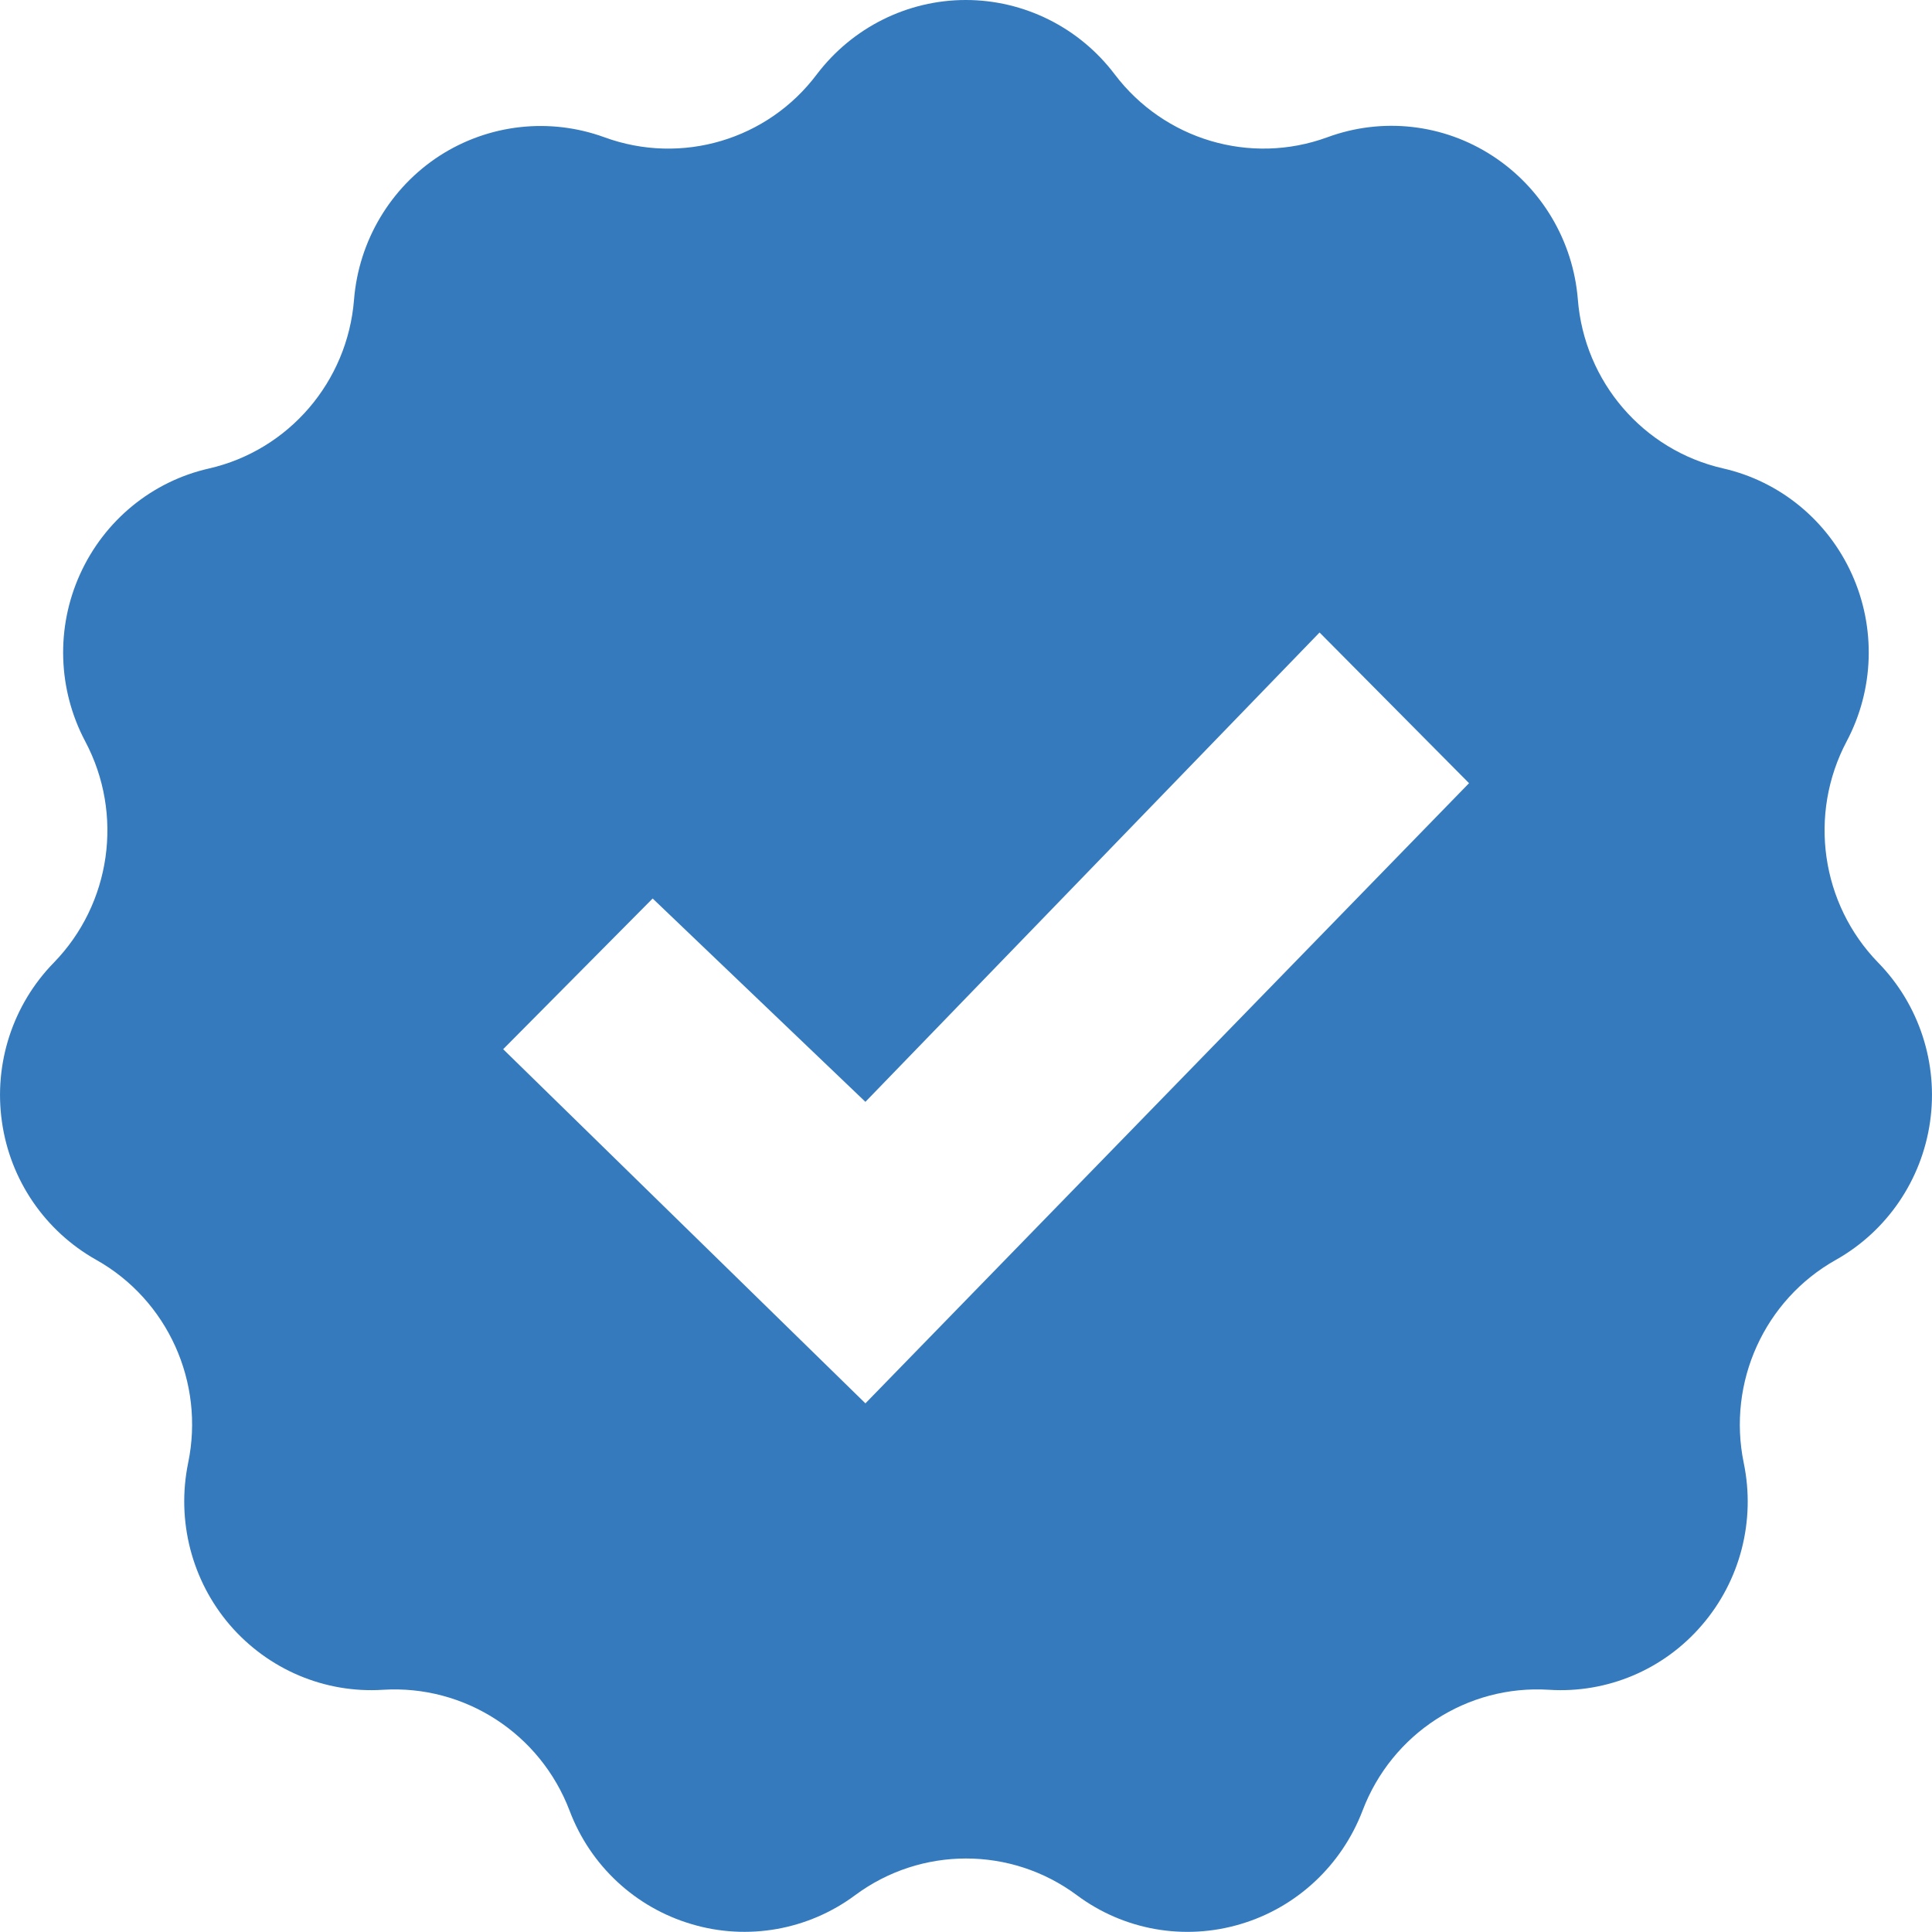 <svg width="16" height="16" viewBox="0 0 16 16" fill="none" xmlns="http://www.w3.org/2000/svg">
<path d="M15.555 7.973C15.08 7.485 14.974 6.743 15.293 6.14C15.521 5.71 15.537 5.198 15.336 4.754C15.135 4.31 14.741 3.986 14.269 3.879C13.608 3.728 13.121 3.162 13.067 2.48C13.028 1.994 12.766 1.554 12.359 1.29C11.953 1.026 11.448 0.969 10.992 1.137C10.355 1.37 9.642 1.158 9.231 0.615C8.938 0.228 8.482 0 7.998 0C7.515 0 7.059 0.228 6.765 0.615C6.357 1.159 5.643 1.37 5.006 1.137C4.551 0.971 4.046 1.028 3.639 1.291C3.233 1.555 2.971 1.995 2.932 2.481C2.878 3.162 2.391 3.729 1.73 3.88C1.258 3.987 0.864 4.311 0.663 4.755C0.462 5.198 0.478 5.71 0.706 6.14C1.026 6.743 0.92 7.485 0.445 7.973C0.106 8.32 -0.053 8.808 0.016 9.29C0.084 9.773 0.373 10.195 0.796 10.433C1.388 10.765 1.697 11.448 1.558 12.116C1.46 12.594 1.588 13.09 1.904 13.458C2.222 13.827 2.691 14.025 3.172 13.994C3.849 13.952 4.474 14.357 4.717 14.995C4.889 15.451 5.263 15.798 5.728 15.935C6.191 16.073 6.693 15.984 7.082 15.695C7.628 15.29 8.373 15.29 8.918 15.695C9.307 15.985 9.808 16.073 10.272 15.935C10.736 15.798 11.11 15.45 11.284 14.995C11.526 14.357 12.151 13.951 12.828 13.994C13.31 14.025 13.779 13.827 14.095 13.458C14.412 13.09 14.54 12.594 14.441 12.116C14.303 11.448 14.612 10.765 15.205 10.433C15.627 10.195 15.915 9.773 15.984 9.29C16.053 8.808 15.894 8.32 15.555 7.973ZM7.167 11.622L4.167 8.689L5.405 7.441L7.167 9.125L10.928 5.238L12.166 6.486L7.167 11.622Z" fill="#347ABD"/>
</svg>
